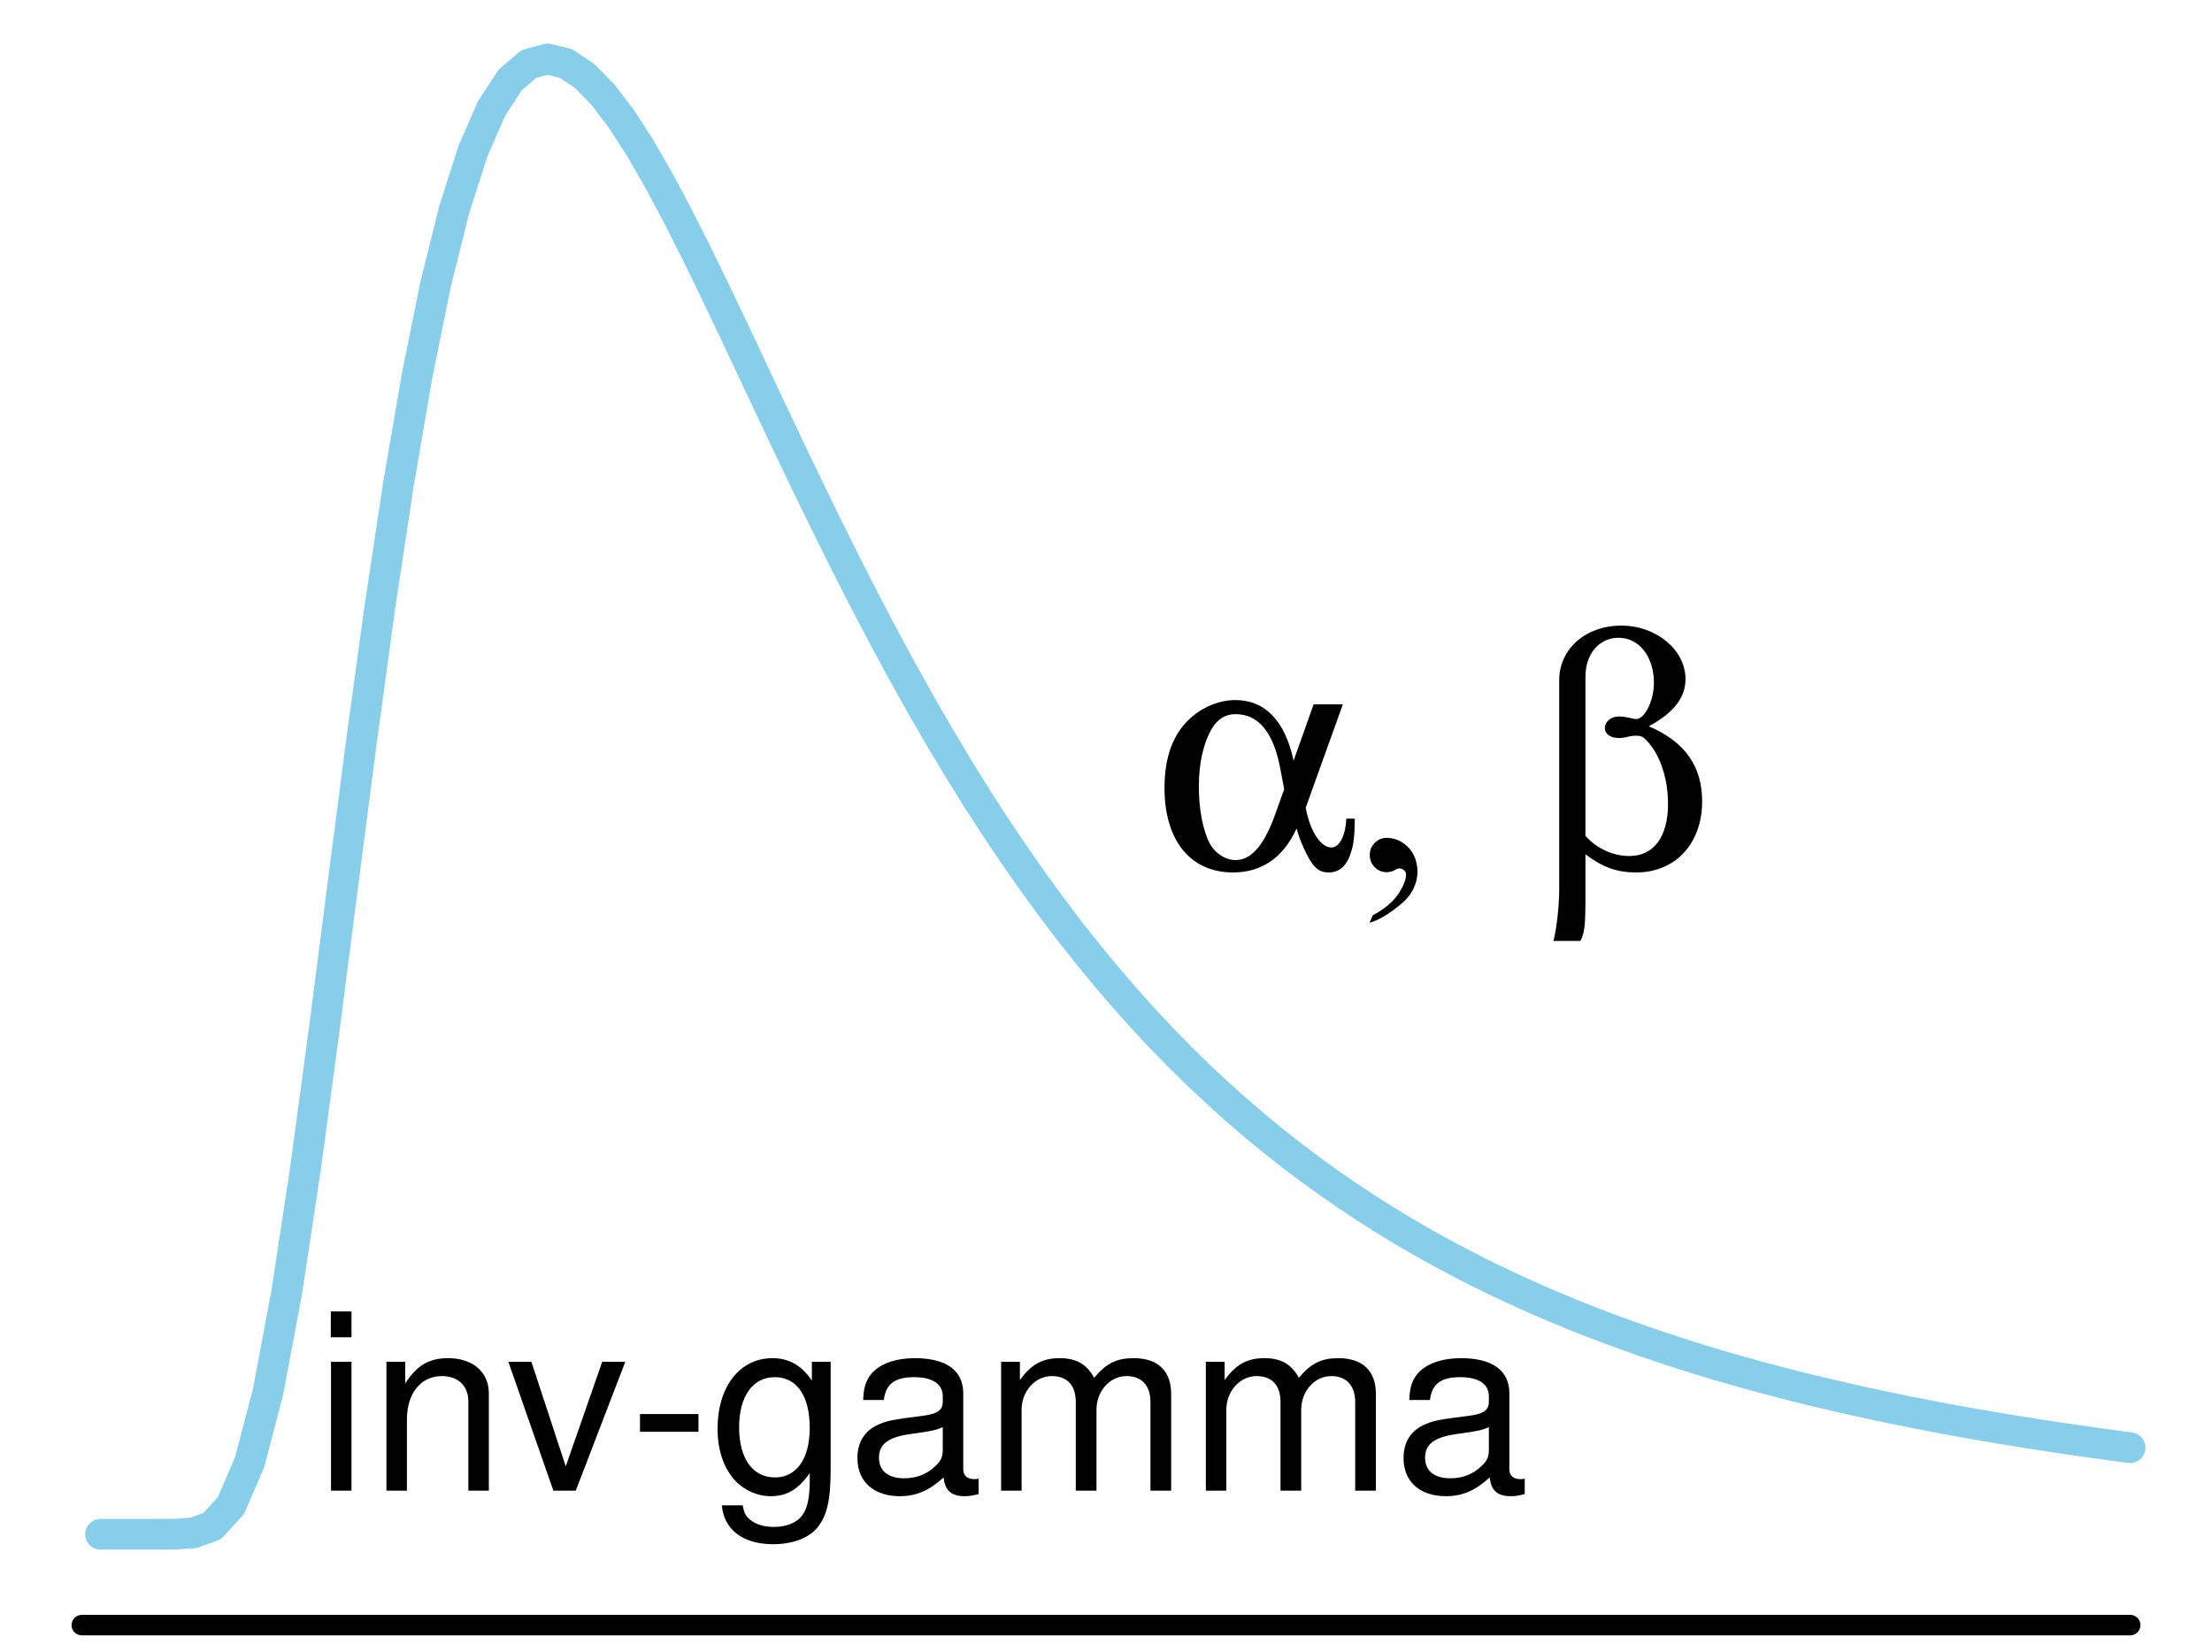 <?xml version="1.0" encoding="UTF-8"?>
<svg xmlns="http://www.w3.org/2000/svg" xmlns:xlink="http://www.w3.org/1999/xlink" width="162pt" height="121pt" viewBox="0 0 162 121" version="1.1">
<defs>
<g>
<symbol overflow="visible" id="glyph0-0">
<path style="stroke:none;" d="M 2.703 -9.438 L 1.203 -9.438 L 1.203 0 L 2.703 0 Z M 2.703 -13.125 L 1.188 -13.125 L 1.188 -11.234 L 2.703 -11.234 Z M 2.703 -13.125 "/>
</symbol>
<symbol overflow="visible" id="glyph0-1">
<path style="stroke:none;" d="M 1.266 -9.438 L 1.266 0 L 2.766 0 L 2.766 -5.203 C 2.766 -7.125 3.781 -8.391 5.328 -8.391 C 6.516 -8.391 7.266 -7.672 7.266 -6.531 L 7.266 0 L 8.766 0 L 8.766 -7.125 C 8.766 -8.688 7.594 -9.703 5.781 -9.703 C 4.375 -9.703 3.469 -9.156 2.641 -7.844 L 2.641 -9.438 Z M 1.266 -9.438 "/>
</symbol>
<symbol overflow="visible" id="glyph0-2">
<path style="stroke:none;" d="M 5.125 0 L 8.75 -9.438 L 7.062 -9.438 L 4.391 -1.781 L 1.875 -9.438 L 0.188 -9.438 L 3.484 0 Z M 5.125 0 "/>
</symbol>
<symbol overflow="visible" id="glyph0-3">
<path style="stroke:none;" d="M 5.109 -5.609 L 0.828 -5.609 L 0.828 -4.312 L 5.109 -4.312 Z M 5.109 -5.609 "/>
</symbol>
<symbol overflow="visible" id="glyph0-4">
<path style="stroke:none;" d="M 7.422 -9.438 L 7.422 -8.062 C 6.656 -9.188 5.734 -9.703 4.531 -9.703 C 2.141 -9.703 0.516 -7.609 0.516 -4.547 C 0.516 -3 0.938 -1.75 1.703 -0.844 C 2.406 -0.047 3.422 0.406 4.406 0.406 C 5.594 0.406 6.422 -0.094 7.266 -1.281 L 7.266 -0.797 C 7.266 0.484 7.109 1.266 6.734 1.781 C 6.344 2.344 5.562 2.656 4.641 2.656 C 3.953 2.656 3.344 2.484 2.938 2.156 C 2.594 1.891 2.453 1.641 2.359 1.078 L 0.828 1.078 C 0.984 2.859 2.375 3.922 4.594 3.922 C 6 3.922 7.203 3.469 7.812 2.719 C 8.531 1.859 8.797 0.672 8.797 -1.547 L 8.797 -9.438 Z M 4.703 -8.312 C 6.312 -8.312 7.266 -6.953 7.266 -4.594 C 7.266 -2.344 6.297 -0.969 4.719 -0.969 C 3.078 -0.969 2.094 -2.359 2.094 -4.641 C 2.094 -6.906 3.094 -8.312 4.703 -8.312 Z M 4.703 -8.312 "/>
</symbol>
<symbol overflow="visible" id="glyph0-5">
<path style="stroke:none;" d="M 9.625 -0.875 C 9.469 -0.844 9.391 -0.844 9.312 -0.844 C 8.781 -0.844 8.5 -1.109 8.5 -1.578 L 8.5 -7.125 C 8.5 -8.797 7.266 -9.703 4.953 -9.703 C 3.578 -9.703 2.453 -9.312 1.812 -8.609 C 1.391 -8.125 1.203 -7.578 1.172 -6.641 L 2.688 -6.641 C 2.812 -7.797 3.484 -8.312 4.891 -8.312 C 6.25 -8.312 7 -7.812 7 -6.906 L 7 -6.516 C 7 -5.891 6.625 -5.609 5.438 -5.469 C 3.312 -5.203 2.984 -5.125 2.406 -4.891 C 1.312 -4.453 0.75 -3.594 0.75 -2.375 C 0.75 -0.672 1.938 0.406 3.859 0.406 C 5.047 0.406 6 0 7.062 -0.969 C 7.156 -0.016 7.625 0.406 8.609 0.406 C 8.906 0.406 9.141 0.375 9.625 0.25 Z M 7 -2.969 C 7 -2.469 6.859 -2.156 6.406 -1.75 C 5.797 -1.188 5.062 -0.906 4.172 -0.906 C 3 -0.906 2.328 -1.453 2.328 -2.406 C 2.328 -3.406 2.984 -3.906 4.594 -4.141 C 6.172 -4.359 6.5 -4.422 7 -4.656 Z M 7 -2.969 "/>
</symbol>
<symbol overflow="visible" id="glyph0-6">
<path style="stroke:none;" d="M 1.266 -9.438 L 1.266 0 L 2.766 0 L 2.766 -5.922 C 2.766 -7.297 3.766 -8.391 4.984 -8.391 C 6.109 -8.391 6.734 -7.703 6.734 -6.5 L 6.734 0 L 8.25 0 L 8.25 -5.922 C 8.25 -7.297 9.234 -8.391 10.453 -8.391 C 11.562 -8.391 12.203 -7.688 12.203 -6.5 L 12.203 0 L 13.719 0 L 13.719 -7.078 C 13.719 -8.766 12.75 -9.703 10.984 -9.703 C 9.719 -9.703 8.969 -9.328 8.078 -8.266 C 7.531 -9.266 6.766 -9.703 5.547 -9.703 C 4.281 -9.703 3.453 -9.234 2.641 -8.094 L 2.641 -9.438 Z M 1.266 -9.438 "/>
</symbol>
<symbol overflow="visible" id="glyph1-0">
<path style="stroke:none;" d="M 11.906 -12 L 10.438 -7.875 C 9.812 -10.781 8.359 -12.312 6.172 -12.312 C 5.062 -12.312 3.891 -11.859 3 -11.094 C 1.656 -9.953 0.984 -8.234 0.984 -5.859 C 0.984 -2.047 2.875 0.312 6 0.312 C 8.109 0.312 9.672 -0.766 10.656 -2.906 C 10.781 -2.453 10.938 -2.016 11.203 -1.422 C 11.828 -0.078 12.234 0.312 13.016 0.312 C 13.797 0.312 14.359 -0.188 14.656 -1.203 C 14.828 -1.75 14.906 -2.281 14.922 -3.625 L 14.297 -3.625 C 14.25 -2.406 13.797 -1.516 13.203 -1.516 C 12.406 -1.516 11.609 -2.781 11.328 -4.438 L 14.047 -12 Z M 9.75 -5.781 L 9.188 -4.219 C 8.359 -1.781 7.391 -0.594 6.188 -0.594 C 5.453 -0.594 4.703 -1.078 4.312 -1.781 C 3.797 -2.766 3.5 -4.266 3.5 -6 C 3.5 -7.734 3.844 -9.188 4.469 -10.25 C 4.891 -10.938 5.453 -11.281 6.188 -11.281 C 7.891 -11.281 9 -9.906 9.484 -7.172 Z M 9.75 -5.781 "/>
</symbol>
<symbol overflow="visible" id="glyph1-1">
<path style="stroke:none;" d="M 1.891 1.484 C 1.891 2.766 1.703 4.422 1.469 5.328 L 3.438 5.328 C 3.75 4.781 3.812 4.125 3.812 2.25 L 3.812 -1.016 C 5.094 -0.047 6.141 0.312 7.531 0.312 C 10.391 0.312 12.359 -1.797 12.359 -4.891 C 12.359 -7.469 11.094 -9.266 8.453 -10.391 C 10.266 -11.375 11.141 -12.484 11.141 -13.844 C 11.141 -15.984 9 -17.766 6.438 -17.766 C 3.844 -17.766 1.891 -16.062 1.891 -13.781 Z M 3.812 -14.016 C 3.812 -15.703 4.828 -16.875 6.234 -16.875 C 7.75 -16.875 8.828 -15.484 8.828 -13.562 C 8.828 -12.281 8.156 -10.922 7.531 -10.922 C 7.469 -10.922 7.391 -10.922 7.016 -11.016 C 6.641 -11.094 6.453 -11.109 6.266 -11.109 C 5.688 -11.109 5.234 -10.734 5.234 -10.266 C 5.234 -9.812 5.656 -9.531 6.281 -9.531 C 6.438 -9.531 6.547 -9.547 6.797 -9.594 C 7.078 -9.672 7.312 -9.703 7.516 -9.703 C 7.828 -9.703 7.984 -9.641 8.141 -9.5 C 9.219 -8.5 9.859 -6.672 9.859 -4.703 C 9.859 -2.297 8.812 -0.891 7.031 -0.891 C 5.828 -0.891 4.625 -1.438 3.812 -2.375 Z M 3.812 -14.016 "/>
</symbol>
<symbol overflow="visible" id="glyph2-0">
<path style="stroke:none;" d="M 1.953 0.188 C 1.742 0.332 1.508 0.406 1.25 0.406 C 0.906 0.406 0.613 0.277 0.375 0.031 C 0.133 -0.207 0.016 -0.504 0.016 -0.859 C 0.016 -1.199 0.133 -1.492 0.375 -1.734 C 0.613 -1.98 0.906 -2.109 1.25 -2.109 C 1.82 -2.109 2.332 -1.895 2.781 -1.469 C 3.227 -1.051 3.473 -0.457 3.516 0.312 C 3.504 1.309 3.066 2.148 2.203 2.828 C 1.348 3.512 0.613 3.941 0 4.109 L 0.234 3.562 C 1.129 3.094 1.781 2.527 2.188 1.875 C 2.59 1.227 2.742 0.73 2.641 0.391 C 2.441 0.129 2.211 0.062 1.953 0.188 Z M 1.953 0.188 "/>
</symbol>
<symbol overflow="visible" id="glyph2-1">
<path style="stroke:none;" d=""/>
</symbol>
</g>
</defs>
<g id="surface611">
<path style="fill:none;stroke-width:2.25;stroke-linecap:round;stroke-linejoin:round;stroke:rgb(52.941%,80.784%,92.157%);stroke-opacity:1;stroke-miterlimit:10;" d="M 7.363 112.359 L 11.453 112.359 L 12.816 112.352 L 14.184 112.254 L 15.547 111.758 L 16.91 110.262 L 18.273 107.109 L 19.637 101.898 L 21 94.625 L 22.363 85.648 L 23.727 75.543 L 25.09 64.945 L 26.453 54.438 L 27.816 44.488 L 29.184 35.438 L 30.547 27.504 L 31.91 20.793 L 33.273 15.324 L 34.637 11.07 L 36 7.945 L 37.363 5.855 L 38.727 4.688 L 40.09 4.32 L 41.453 4.648 L 42.816 5.562 L 44.184 6.961 L 45.547 8.762 L 46.91 10.879 L 48.273 13.25 L 49.637 15.812 L 51 18.512 L 52.363 21.312 L 53.727 24.172 L 55.09 27.062 L 56.453 29.957 L 57.816 32.836 L 59.184 35.68 L 60.547 38.477 L 61.91 41.219 L 63.273 43.891 L 64.637 46.496 L 66 49.02 L 67.363 51.465 L 68.727 53.832 L 70.09 56.113 L 71.453 58.312 L 72.816 60.43 L 74.184 62.465 L 75.547 64.422 L 76.91 66.301 L 78.273 68.102 L 79.637 69.828 L 81 71.484 L 82.363 73.074 L 83.727 74.594 L 85.09 76.051 L 86.453 77.445 L 87.816 78.777 L 89.184 80.055 L 90.547 81.281 L 91.91 82.449 L 93.273 83.57 L 94.637 84.645 L 96 85.672 L 97.363 86.652 L 98.727 87.594 L 100.09 88.496 L 101.453 89.359 L 102.816 90.188 L 104.184 90.98 L 105.547 91.738 L 106.91 92.465 L 108.273 93.164 L 109.637 93.832 L 111 94.473 L 112.363 95.086 L 113.727 95.676 L 115.09 96.242 L 116.453 96.785 L 117.816 97.305 L 119.184 97.805 L 120.547 98.285 L 121.91 98.746 L 123.273 99.191 L 124.637 99.617 L 126 100.027 L 127.363 100.418 L 128.727 100.797 L 130.09 101.16 L 131.453 101.512 L 132.816 101.848 L 134.184 102.172 L 135.547 102.484 L 136.91 102.785 L 138.273 103.074 L 139.637 103.355 L 141 103.621 L 142.363 103.883 L 143.727 104.133 L 145.09 104.371 L 146.453 104.605 L 147.816 104.828 L 149.184 105.043 L 150.547 105.254 L 151.91 105.453 L 153.273 105.648 L 154.637 105.836 L 156 106.02 "/>
<path style="fill:none;stroke-width:1.5;stroke-linecap:round;stroke-linejoin:round;stroke:rgb(0%,0%,0%);stroke-opacity:1;stroke-miterlimit:10;" d="M 5.992 119.012 L 156.008 119.012 "/>
<g style="fill:rgb(0%,0%,0%);fill-opacity:1;">
  <use xlink:href="#glyph0-0" x="23.039" y="109.166"/>
  <use xlink:href="#glyph0-1" x="27.035" y="109.166"/>
  <use xlink:href="#glyph0-2" x="37.043" y="109.166"/>
  <use xlink:href="#glyph0-3" x="46.043" y="109.166"/>
  <use xlink:href="#glyph0-4" x="52.037" y="109.166"/>
  <use xlink:href="#glyph0-5" x="62.045" y="109.166"/>
  <use xlink:href="#glyph0-6" x="72.053" y="109.166"/>
  <use xlink:href="#glyph0-6" x="87.047" y="109.166"/>
  <use xlink:href="#glyph0-5" x="102.041" y="109.166"/>
</g>
<g style="fill:rgb(0%,0%,0%);fill-opacity:1;">
  <use xlink:href="#glyph1-0" x="84.301" y="63.58"/>
</g>
<g style="fill:rgb(0%,0%,0%);fill-opacity:1;">
  <use xlink:href="#glyph2-0" x="100.301" y="63.469"/>
</g>
<g style="fill:rgb(0%,0%,0%);fill-opacity:1;">
  <use xlink:href="#glyph2-1" x="106.301" y="63.469"/>
</g>
<g style="fill:rgb(0%,0%,0%);fill-opacity:1;">
  <use xlink:href="#glyph1-1" x="112.301" y="63.58"/>
</g>
</g>
</svg>
